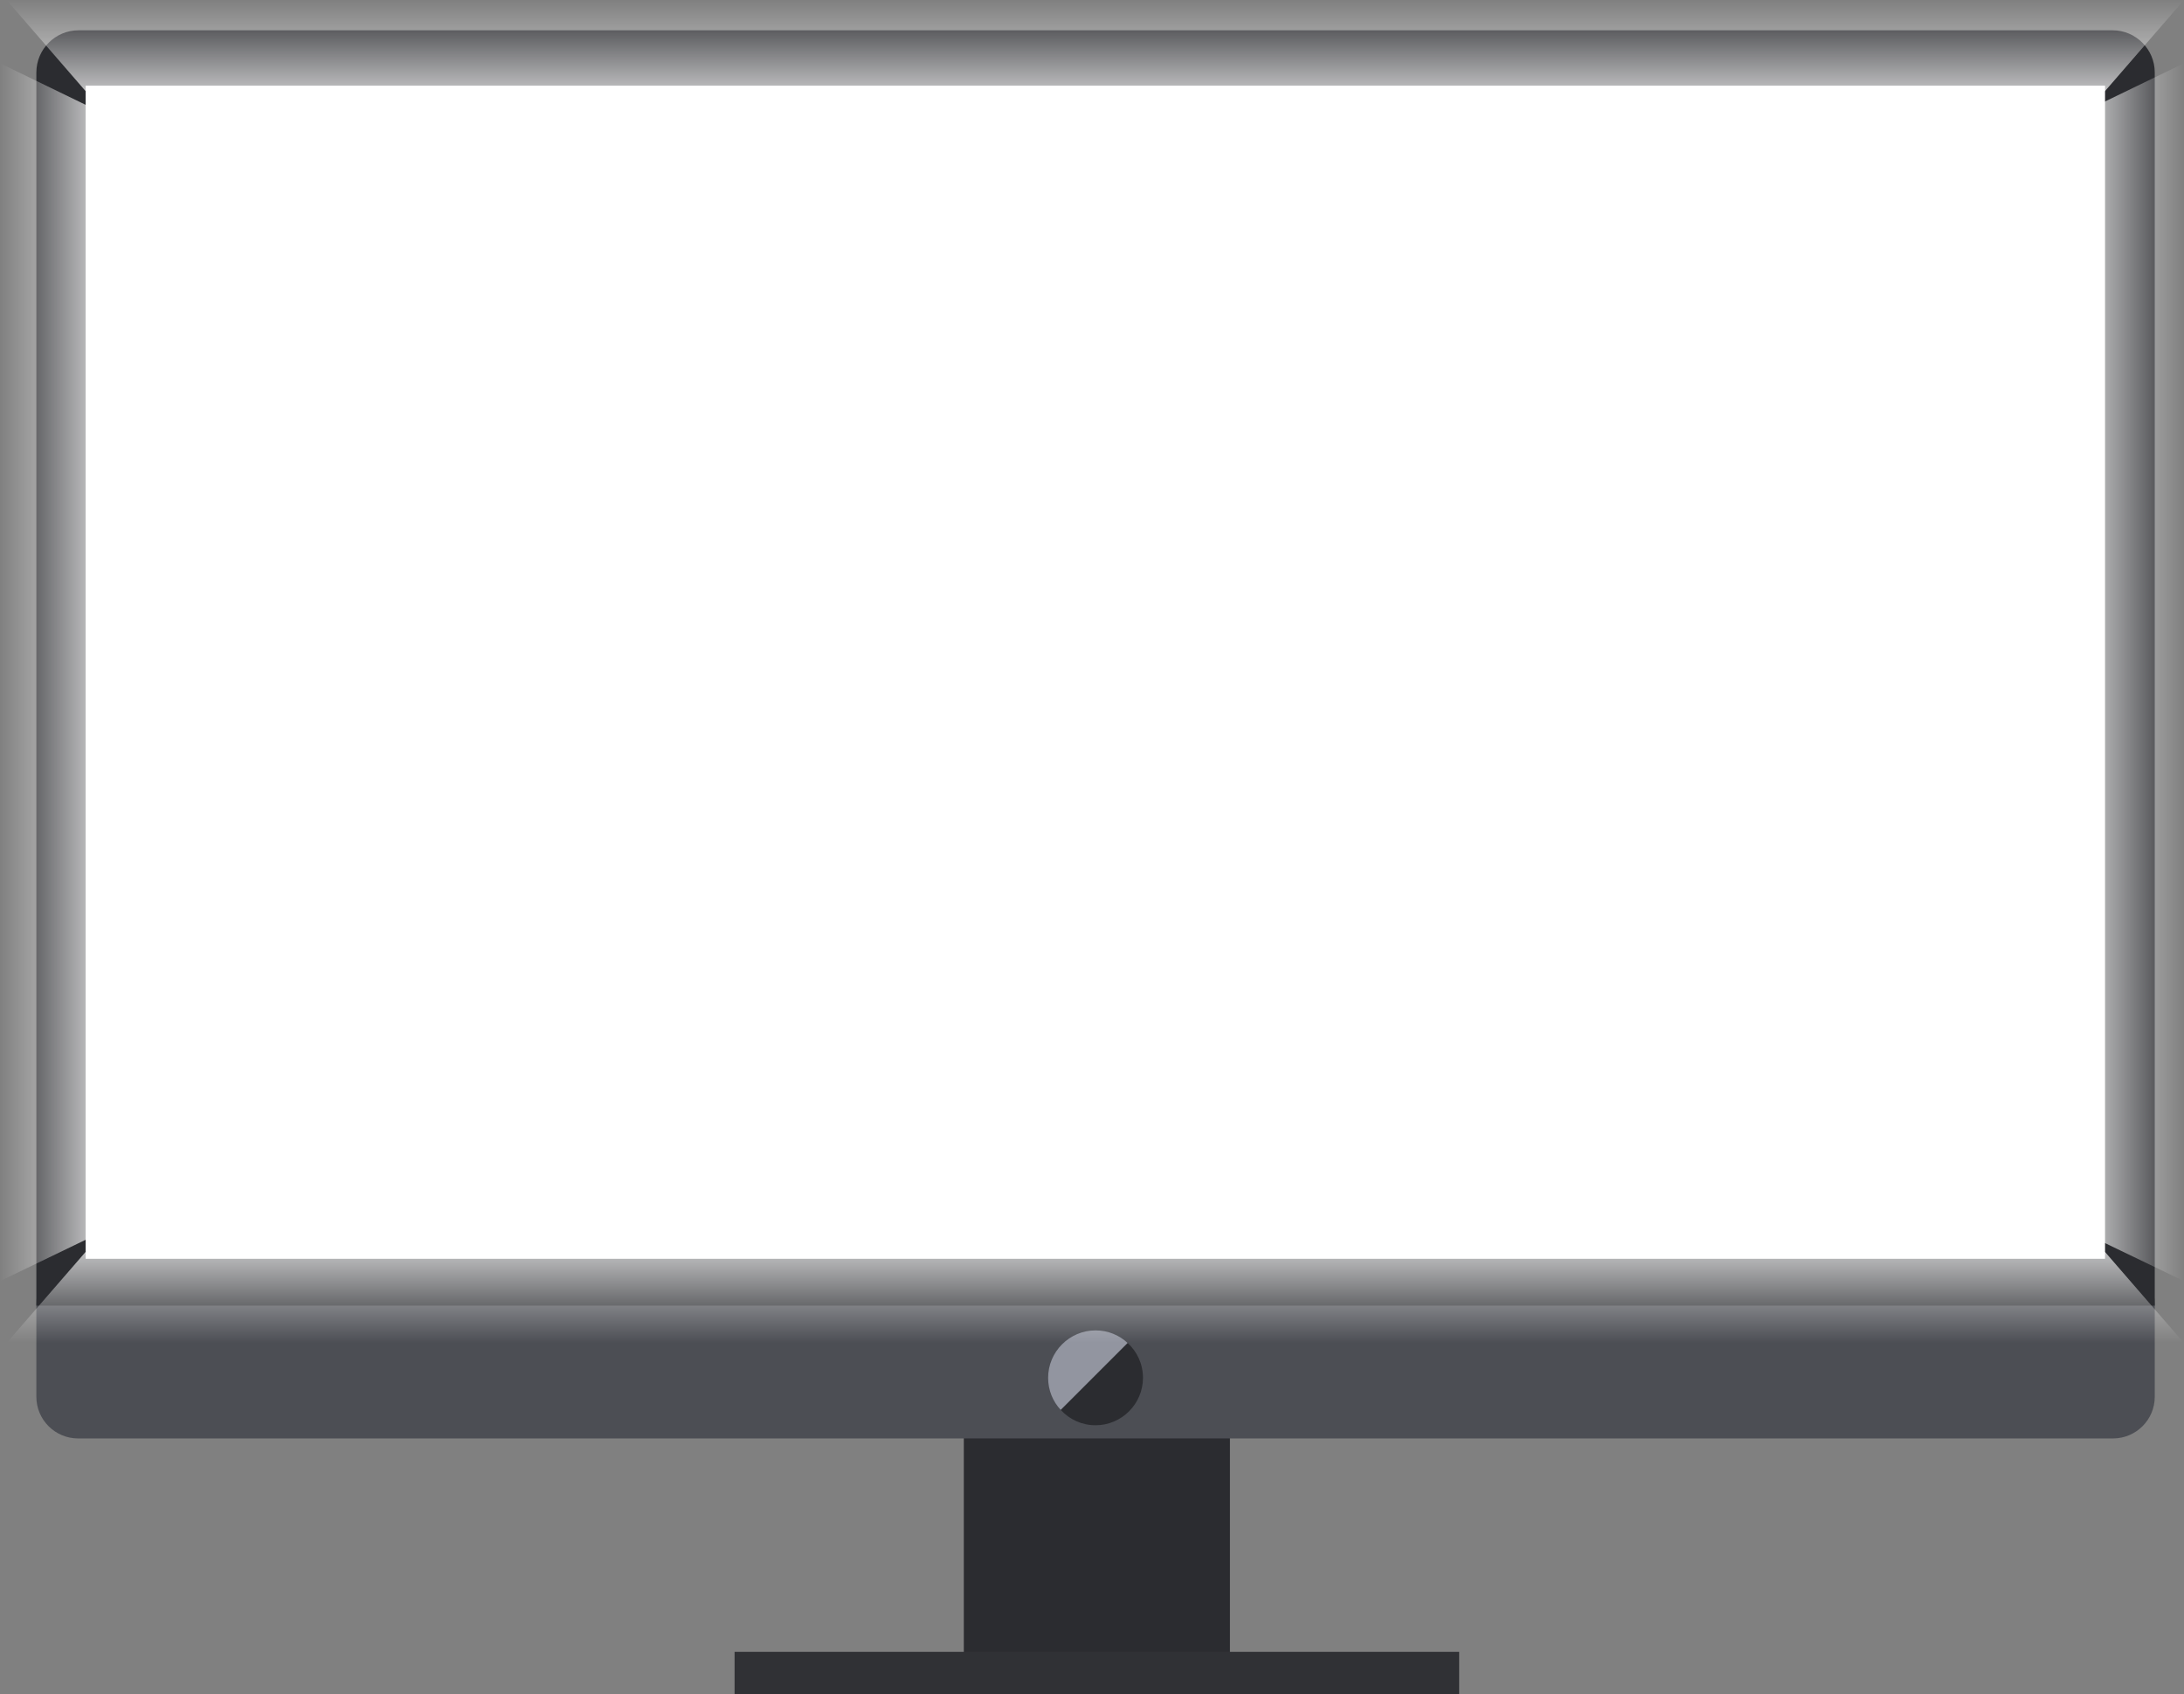 <?xml version="1.0" encoding="utf-8"?>
<!-- Generator: Adobe Illustrator 25.0.1, SVG Export Plug-In . SVG Version: 6.00 Build 0)  -->
<svg version="1.1" id="Object" xmlns="http://www.w3.org/2000/svg" xmlns:xlink="http://www.w3.org/1999/xlink" x="0px" y="0px"
	 viewBox="0 0 828.9 642.9" style="enable-background:new 0 0 828.9 642.9;" xml:space="preserve">
<rect x="0" y="0" width="828.9" height="642.9" fill="#808080" stroke="none"/>
<style type="text/css">
	.st0{fill:#2B2C30;}
	.st1{fill:#303135;}
	.st2{fill:#4C4E54;}
	.st3{fill:#FCFCFC;}
	.st4{fill:#9295A0;}
	.st5{fill:none;}
	.st6{fill:#FFFFFF;}
	.st7{fill:url(#SVGID_1_);}
	.st8{fill:url(#SVGID_2_);}
	.st9{fill:url(#SVGID_3_);}
	.st10{fill:url(#SVGID_4_);}
</style>
<g>
	<g>
		<rect x="365.8" y="533.9" class="st0" width="101" height="101"/>
		<rect x="278.8" y="626.9" class="st1" width="275" height="16"/>
	</g>
	<path class="st2" d="M802,545.9H29.6c-8.7,0-15.8-7.1-15.8-15.8v-35.4c0-8.7,7.1-15.8,15.8-15.8H802c8.7,0,15.8,7.1,15.8,15.8v35.4
		C817.8,538.8,810.7,545.9,802,545.9z"/>
	<path class="st0" d="M801.8,11.5h-772c-8.8,0-16,7.2-16,16v468h804v-468C817.8,18.7,810.6,11.5,801.8,11.5z M798.9,477.7H32.5V32.5
		h766.4L798.9,477.7L798.9,477.7z"/>
	<path class="st3" d="M322.5,486.4L322.5,486.4z"/>
	<path class="st4" d="M428,509.7l-25.4,25.4c-3-3.2-4.8-7.5-4.8-12.2c0-9.9,8.1-18,18-18C420.5,504.9,424.8,506.7,428,509.7z"/>
	<path class="st0" d="M415.8,522.9"/>
	<path class="st0" d="M433.8,522.9c0,9.9-8.1,18-18,18c-5.2,0-9.9-2.2-13.2-5.8l25.4-25.4C431.6,513,433.8,517.7,433.8,522.9z"/>
	<line class="st5" x1="402.6" y1="535.1" x2="395.8" y2="541.9"/>
	<rect x="32.5" y="32.5" class="st6" width="766.4" height="445.2"/>
	<linearGradient id="SVGID_1_" gradientUnits="userSpaceOnUse" x1="415.656" y1="34.633" x2="415.656" y2="0">
		<stop  offset="0" style="stop-color:#FFFFFF;stop-opacity:0.7"/>
		<stop  offset="1" style="stop-color:#FFFFFF;stop-opacity:0"/>
	</linearGradient>
	<polygon class="st7" points="828.9,0 2.5,0 32.5,34.6 798.9,34.6 	"/>
	
		<linearGradient id="SVGID_2_" gradientUnits="userSpaceOnUse" x1="-275.513" y1="448.074" x2="-275.513" y2="413.441" gradientTransform="matrix(6.123234e-17 -1 1 6.123234e-17 -413.441 -20.39)">
		<stop  offset="0" style="stop-color:#FFFFFF;stop-opacity:0.7"/>
		<stop  offset="1" style="stop-color:#FFFFFF;stop-opacity:0"/>
	</linearGradient>
	<polygon class="st8" points="0,24 0,486.2 34.6,469.5 34.6,40.8 	"/>
	
		<linearGradient id="SVGID_3_" gradientUnits="userSpaceOnUse" x1="-275.513" y1="1242.297" x2="-275.513" y2="1207.664" gradientTransform="matrix(4.489653e-11 -1 -1 -4.489653e-11 2036.52 -20.39)">
		<stop  offset="0" style="stop-color:#FFFFFF;stop-opacity:0.7"/>
		<stop  offset="1" style="stop-color:#FFFFFF;stop-opacity:0"/>
	</linearGradient>
	<polygon class="st9" points="828.9,24 828.9,486.2 794.2,469.5 794.2,40.8 	"/>
	
		<linearGradient id="SVGID_4_" gradientUnits="userSpaceOnUse" x1="410.056" y1="260.29" x2="410.056" y2="225.657" gradientTransform="matrix(-1 0 0 -1 825.712 735.38)">
		<stop  offset="0" style="stop-color:#FFFFFF;stop-opacity:0.7"/>
		<stop  offset="1" style="stop-color:#FFFFFF;stop-opacity:0"/>
	</linearGradient>
	<polygon class="st10" points="2.5,509.7 828.9,509.7 798.9,475.1 32.5,475.1 	"/>
</g>
</svg>
